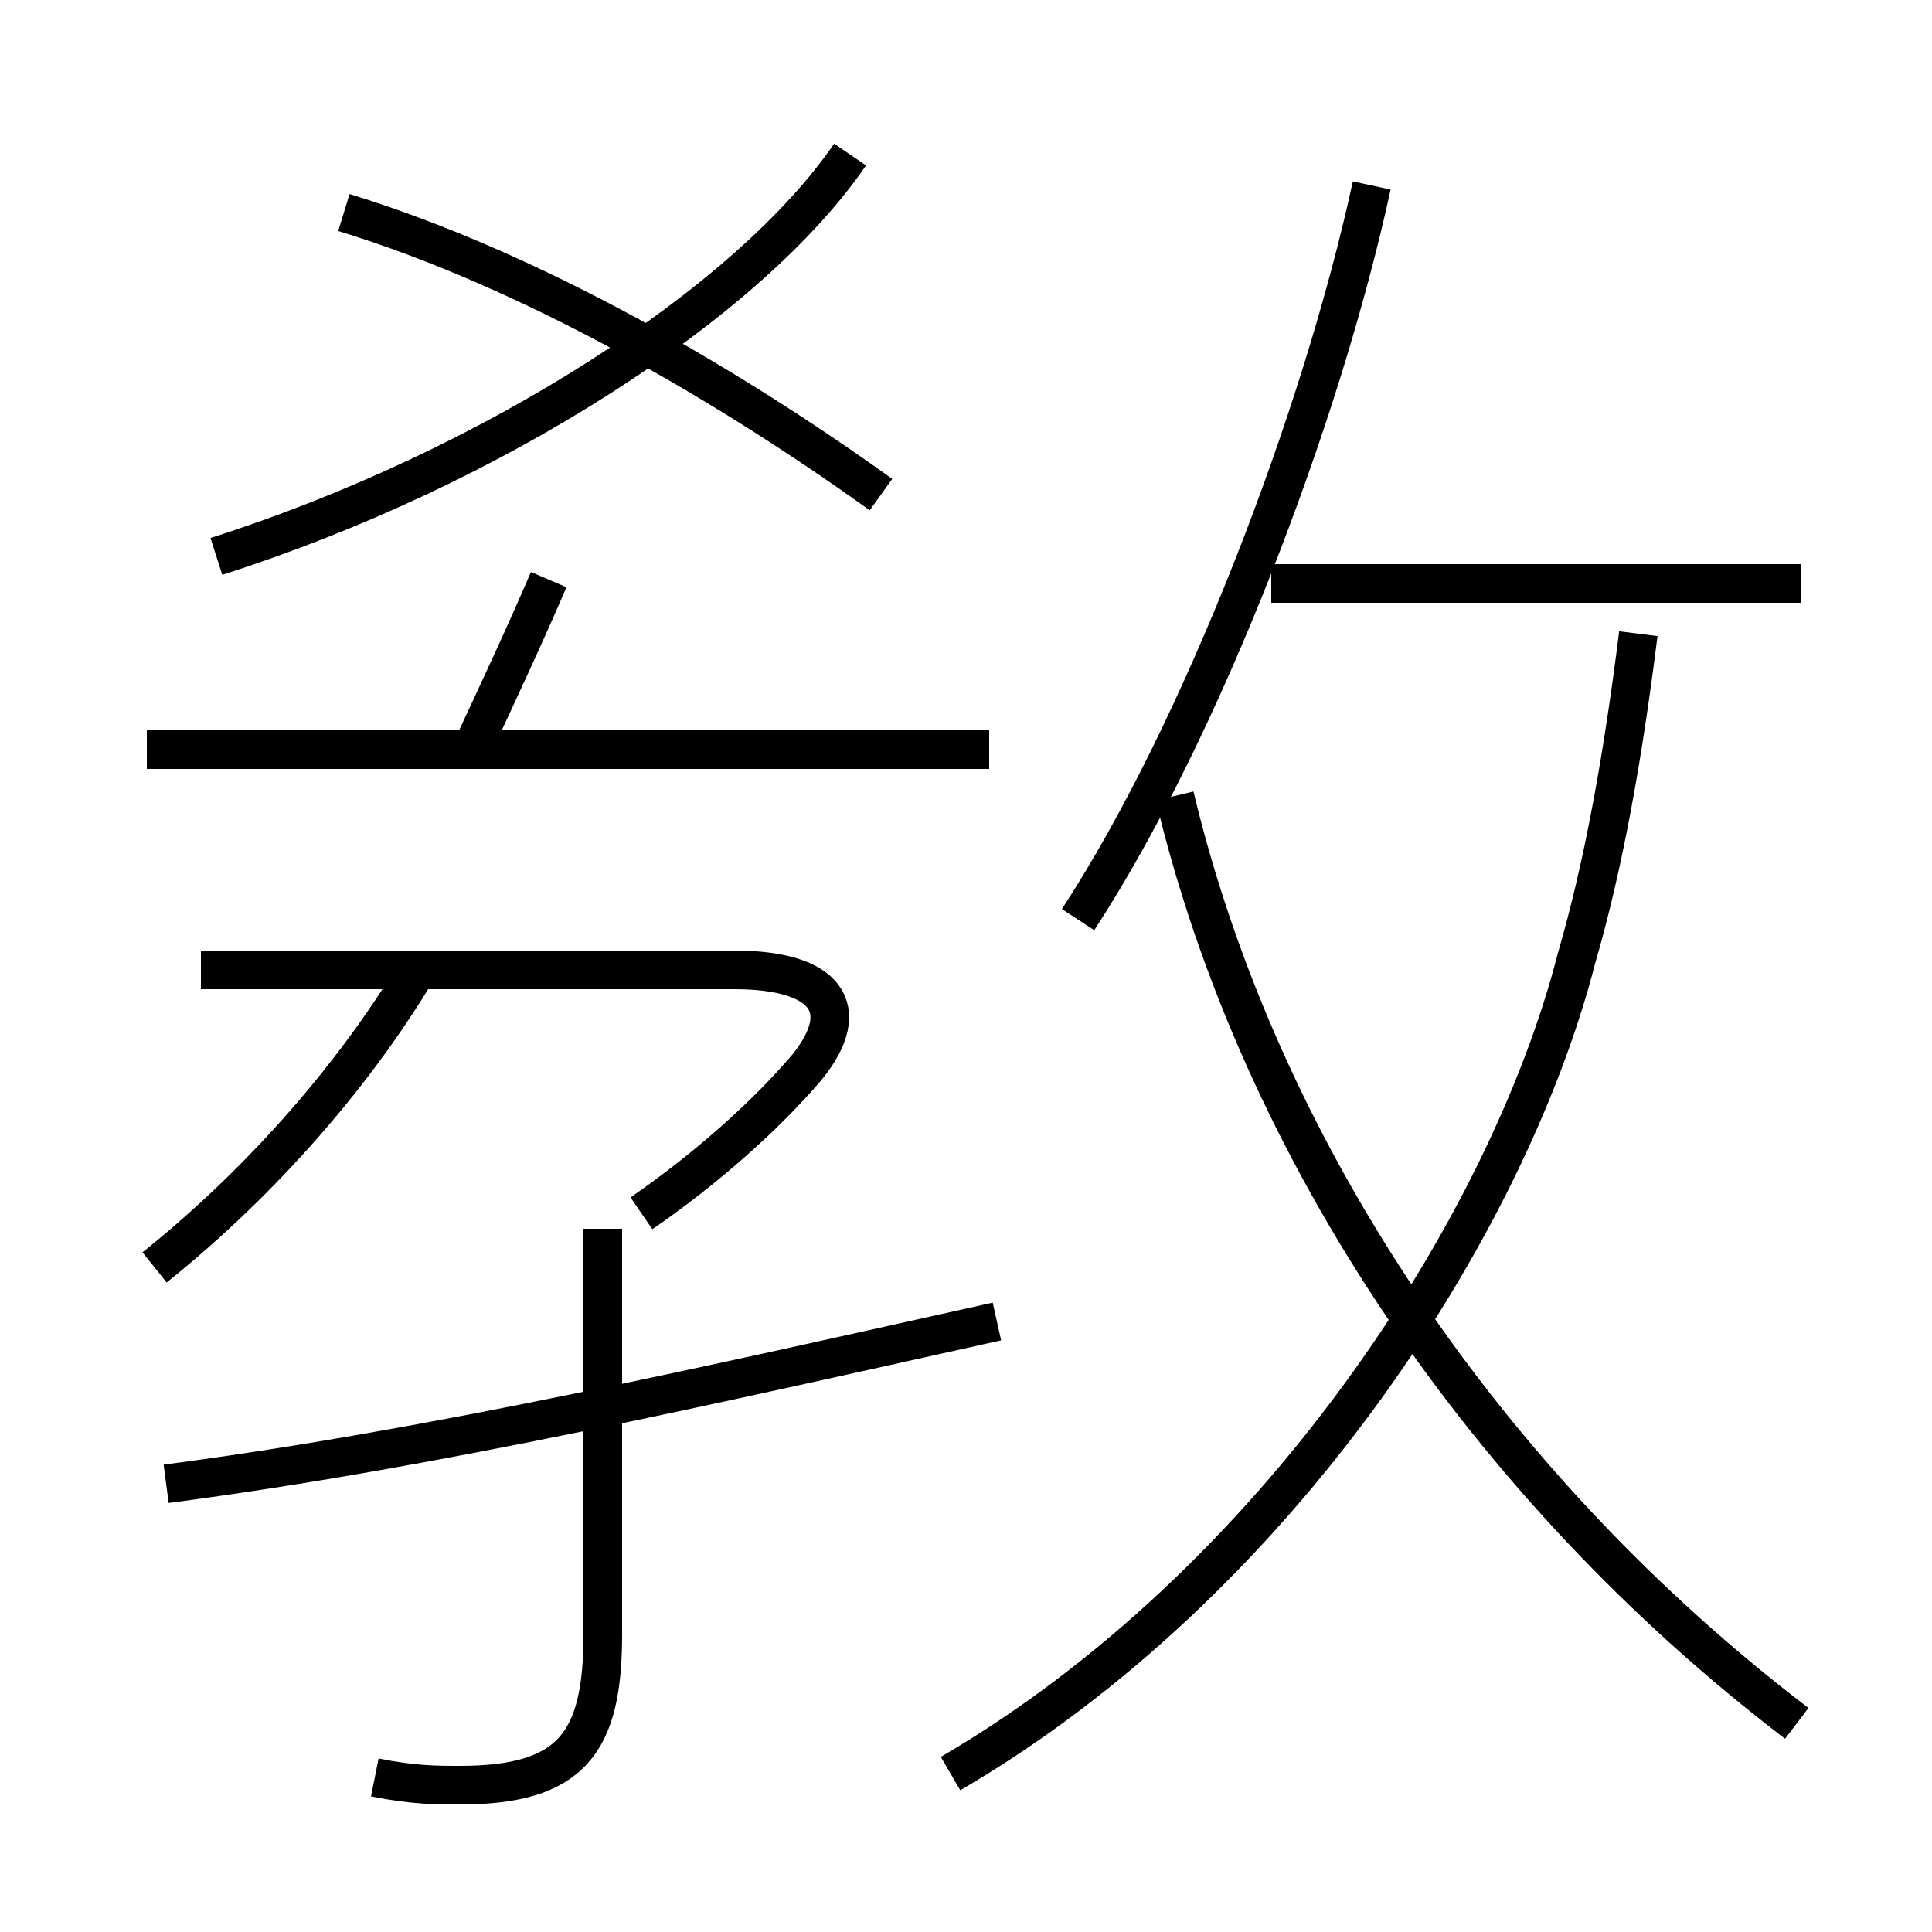<?xml version='1.0' encoding='utf8'?>
<svg viewBox="0.0 -6.0 50.0 50.0" version="1.1" xmlns="http://www.w3.org/2000/svg">
<rect x="0.0" y="-6.0" width="50.0" height="50.0" fill="#808080" stroke="none"/>
<rect x="-1000" y="-1000" width="2000" height="2000" stroke="white" fill="white"/>
<g style="fill:white;stroke:#000000;  stroke-width:1">
<path d="M 24.6 1.9 C 33.0 -3.0 39.0 -12.2 40.8 -19.2 C 41.5 -21.6 42.0 -24.4 42.4 -27.6 M 4.3 -5.6 C 11.2 -6.5 18.6 -8.2 25.8 -9.8 M 4.0 -11.2 C 6.5 -13.2 9.0 -15.9 10.8 -18.9 M 9.7 2.0 C 10.7 2.2 11.3 2.2 11.9 2.2 C 14.8 2.2 15.6 1.1 15.6 -1.7 L 15.6 -12.2 M 16.6 -12.6 C 18.2 -13.7 19.8 -15.1 20.9 -16.4 C 22.1 -17.9 21.4 -18.9 19.0 -18.9 L 5.2 -18.9 M 25.6 -24.6 L 3.8 -24.6 M 12.2 -24.6 C 12.9 -26.1 13.6 -27.6 14.2 -29.0 M 5.6 -29.6 C 12.8 -31.9 19.4 -36.2 22.0 -40.0 M 46.5 0.6 C 38.5 -5.5 32.6 -14.2 30.4 -23.4 M 22.8 -31.2 C 18.9 -34.0 13.8 -37.0 8.9 -38.5 M 27.9 -20.2 C 31.1 -25.1 34.2 -33.2 35.5 -39.2 M 46.6 -28.9 L 32.9 -28.9" transform="translate(0.0, 38.0)" />
</g>
</svg>